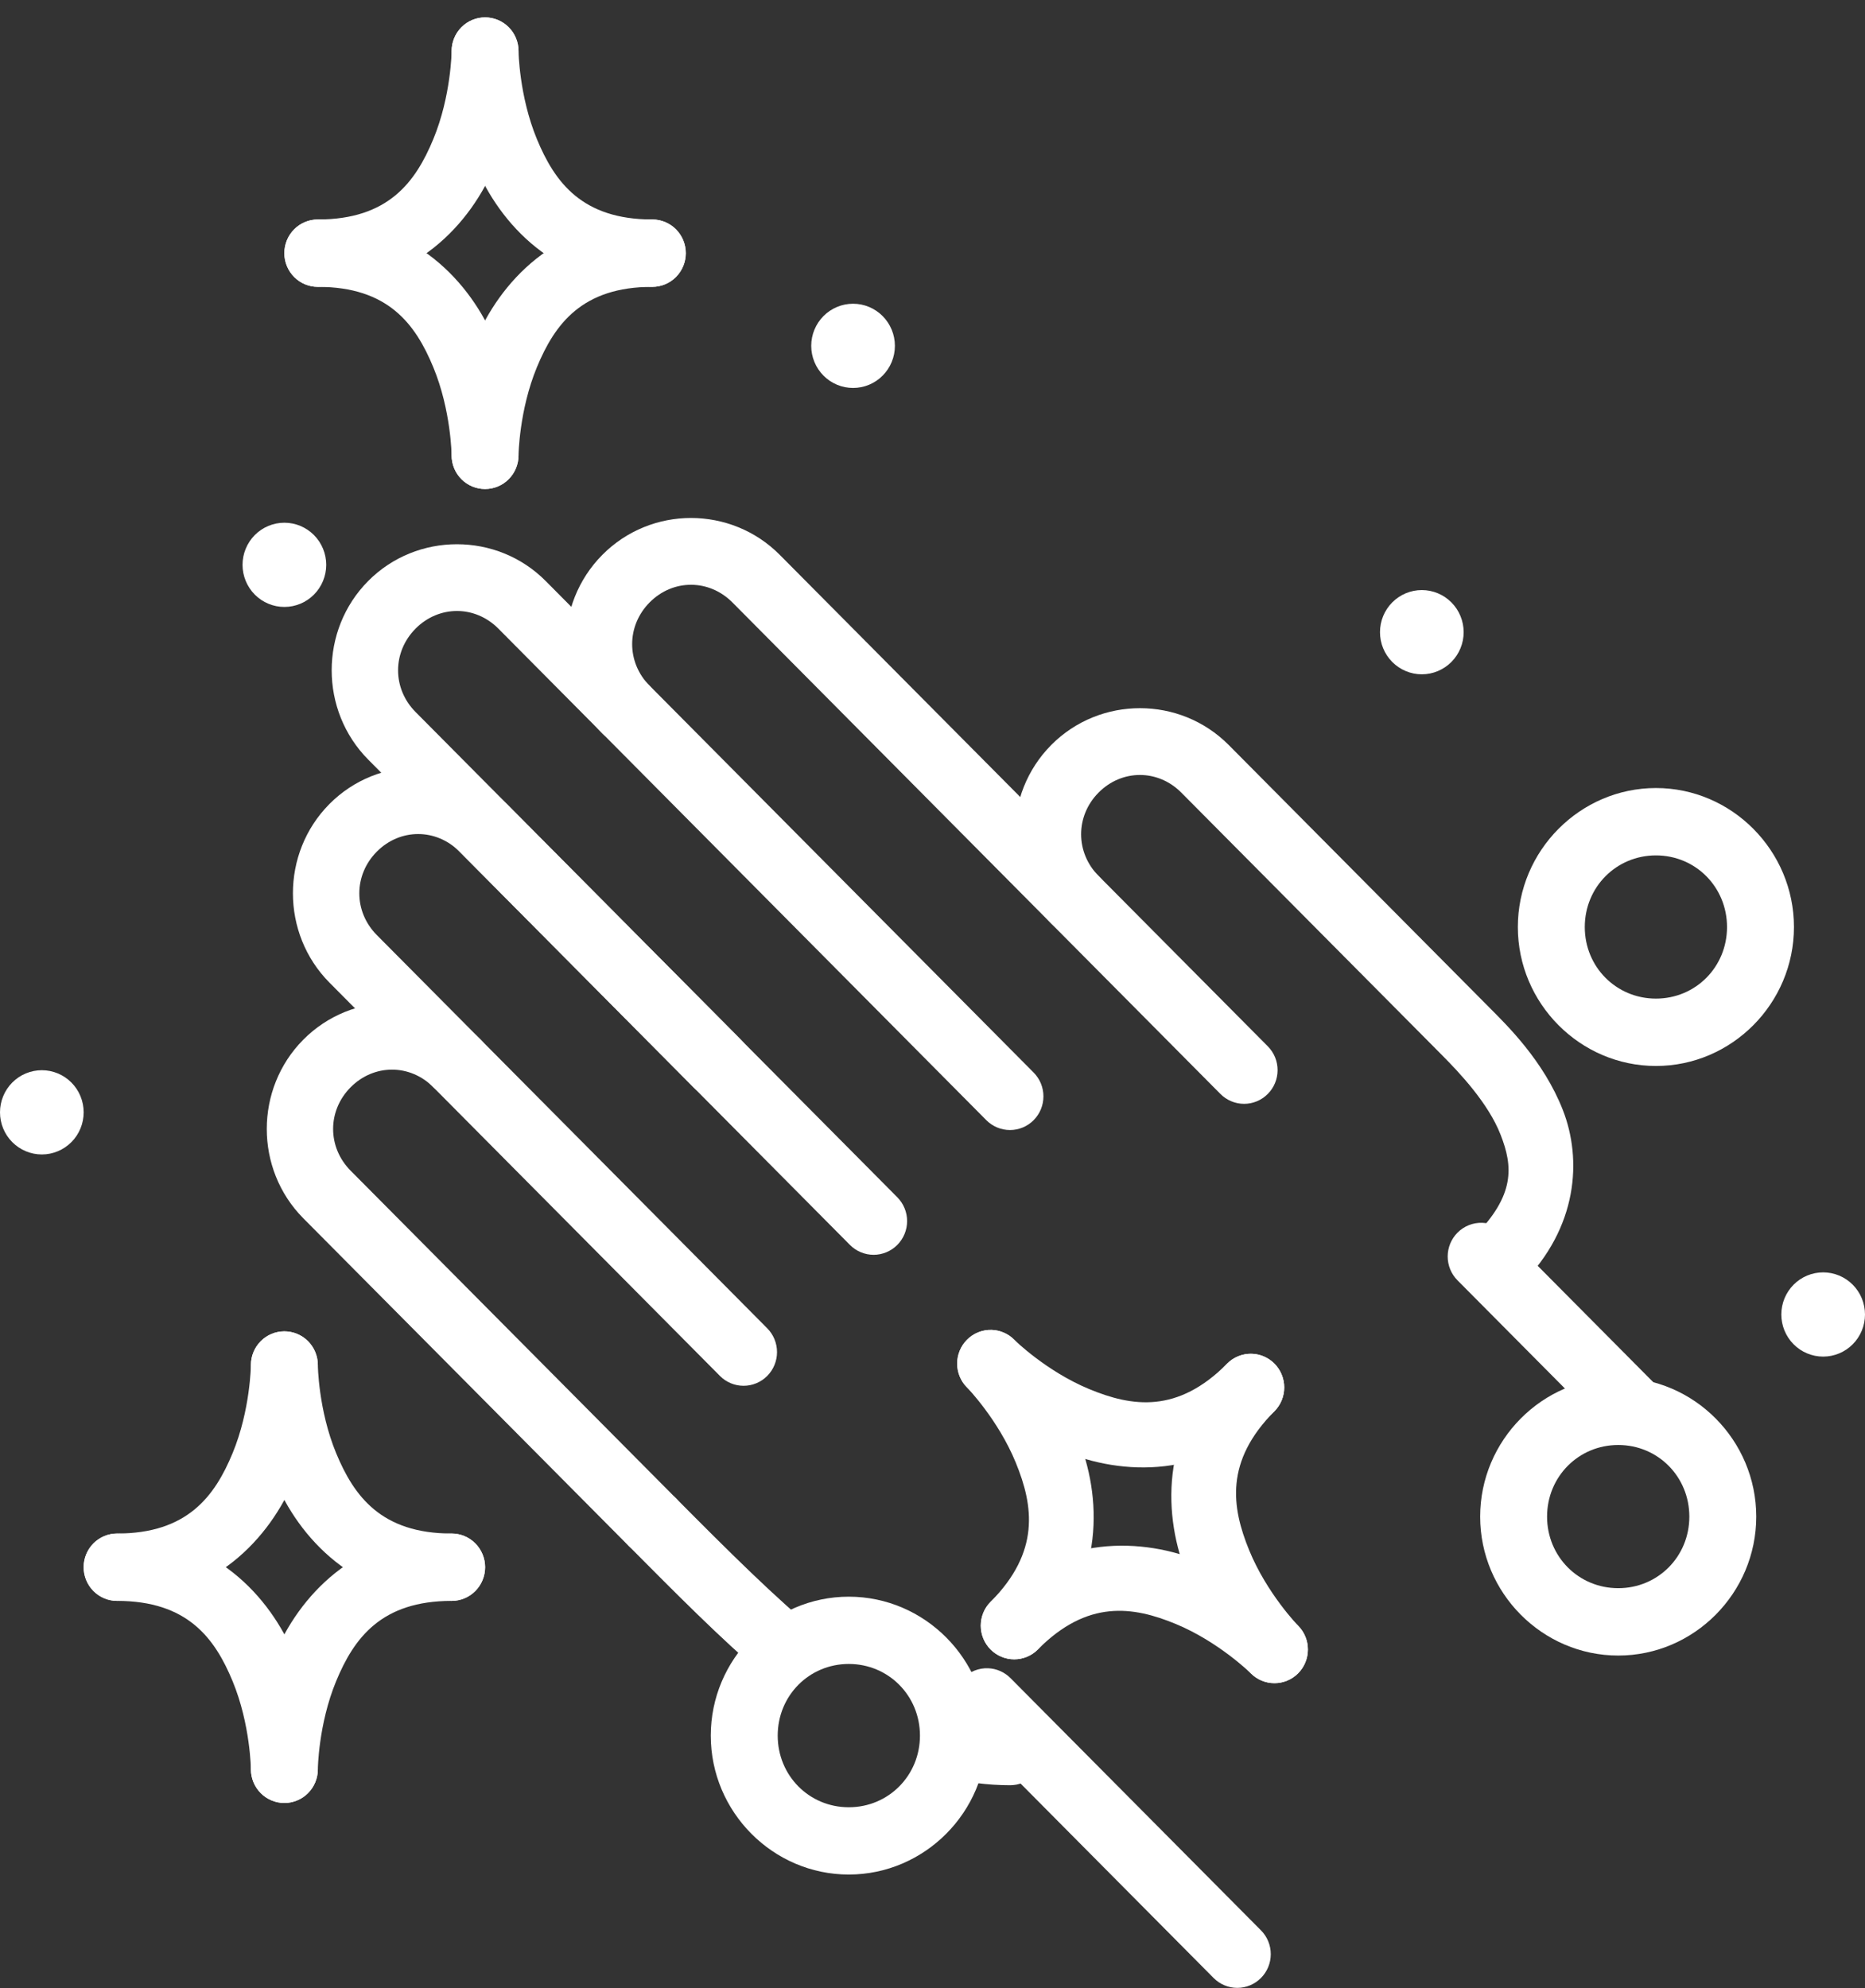 <svg width="106" height="113" viewBox="0 0 106 113" fill="none" xmlns="http://www.w3.org/2000/svg">
<rect x="0" y="0" width="106" height="113" fill="#333333" stroke="none"/>
<g clip-path="url(#clip0_1170_416)">
<path d="M39.274 29.441C37.446 29.441 35.62 30.141 34.236 31.536C31.466 34.326 31.466 38.901 34.236 41.691C34.592 42.05 35.076 42.251 35.58 42.251C36.084 42.251 36.568 42.05 36.925 41.691C37.281 41.332 37.481 40.845 37.481 40.337C37.481 39.83 37.281 39.343 36.925 38.984C35.597 37.646 35.599 35.574 36.925 34.238C38.25 32.903 40.301 32.906 41.629 34.243L69.363 62.178C69.719 62.537 70.203 62.74 70.707 62.741C71.211 62.742 71.695 62.541 72.052 62.182C72.23 62.005 72.371 61.794 72.467 61.561C72.564 61.329 72.613 61.08 72.614 60.828C72.614 60.576 72.565 60.326 72.47 60.093C72.374 59.861 72.234 59.649 72.057 59.471L44.318 31.536C42.933 30.141 41.103 29.442 39.274 29.441Z" fill="white"/>
<path d="M25.97 30.934C24.141 30.933 22.311 31.629 20.927 33.023C18.157 35.813 18.161 40.388 20.931 43.178L39.419 61.804C39.776 62.163 40.26 62.365 40.764 62.365C41.268 62.365 41.752 62.163 42.108 61.804C42.465 61.446 42.667 60.959 42.667 60.452C42.668 59.944 42.469 59.457 42.113 59.097L23.62 40.471C22.293 39.134 22.294 37.066 23.62 35.73C24.946 34.395 26.997 34.393 28.325 35.73L56.059 63.67C56.416 64.029 56.9 64.23 57.404 64.23C57.908 64.23 58.392 64.029 58.748 63.67C59.105 63.311 59.305 62.824 59.305 62.316C59.305 61.809 59.105 61.322 58.748 60.963L31.014 33.023C29.629 31.628 27.799 30.934 25.97 30.934Z" fill="white"/>
<path d="M23.767 43.609C21.938 43.609 20.108 44.304 18.724 45.699C15.954 48.489 15.958 53.064 18.728 55.854L40.918 78.206C41.274 78.565 41.758 78.767 42.262 78.767C42.766 78.767 43.25 78.565 43.607 78.206C43.963 77.847 44.163 77.36 44.163 76.853C44.163 76.345 43.963 75.858 43.607 75.499L21.417 53.147C20.09 51.81 20.091 49.742 21.417 48.406C22.743 47.071 24.794 47.074 26.122 48.411L48.306 70.759C48.483 70.937 48.693 71.079 48.924 71.175C49.155 71.272 49.403 71.322 49.653 71.322C49.904 71.322 50.151 71.272 50.382 71.175C50.613 71.079 50.823 70.937 51 70.759C51.356 70.4 51.557 69.913 51.557 69.405C51.557 68.898 51.356 68.411 51 68.052L28.811 45.704C27.426 44.309 25.596 43.61 23.767 43.609Z" fill="white"/>
<path d="M22.278 56.998C20.45 56.998 18.624 57.698 17.239 59.093C14.47 61.882 14.47 66.457 17.239 69.247L35.732 87.869C36.089 88.228 36.572 88.429 37.077 88.429C37.581 88.429 38.065 88.228 38.421 87.869C38.778 87.51 38.978 87.023 38.978 86.515C38.978 86.008 38.778 85.521 38.421 85.162L19.928 66.54C18.601 65.203 18.602 63.135 19.928 61.8C21.254 60.464 23.305 60.462 24.633 61.8C24.989 62.158 25.473 62.36 25.977 62.36C26.482 62.36 26.965 62.158 27.322 61.8C27.678 61.441 27.879 60.954 27.879 60.446C27.879 59.938 27.678 59.452 27.322 59.093C25.937 57.697 24.107 56.998 22.278 56.998Z" fill="white"/>
<path d="M64.794 40.252C62.966 40.252 61.136 40.947 59.751 42.342C56.981 45.132 56.986 49.706 59.756 52.496C60.112 52.856 60.595 53.059 61.099 53.059C61.603 53.06 62.087 52.859 62.444 52.501C62.801 52.142 63.001 51.655 63.001 51.148C63.001 50.64 62.801 50.153 62.444 49.794C61.117 48.457 61.114 46.384 62.44 45.049C63.766 43.713 65.817 43.716 67.144 45.054L81.94 59.954C82.965 60.986 84.586 62.7 85.289 64.498C85.992 66.296 86.129 67.924 83.789 70.281C83.433 70.641 83.233 71.128 83.234 71.636C83.235 72.144 83.436 72.63 83.793 72.988C84.15 73.347 84.633 73.549 85.138 73.549C85.642 73.549 86.126 73.347 86.482 72.988C89.687 69.761 89.924 65.902 88.828 63.096C87.731 60.289 85.654 58.279 84.629 57.247L69.838 42.347C68.453 40.952 66.623 40.252 64.794 40.252Z" fill="white"/>
<path d="M37.129 84.602C37.072 84.601 37.015 84.602 36.959 84.606C36.496 84.635 36.06 84.833 35.733 85.163C35.377 85.522 35.178 86.008 35.178 86.515C35.178 87.022 35.377 87.508 35.733 87.867C38.437 90.591 40.915 93.092 43.394 95.209C44.167 94.107 45.303 93.299 46.625 92.92C44.094 90.847 41.432 88.195 38.422 85.163C38.078 84.817 37.615 84.616 37.129 84.602ZM53.981 97.162C54.103 97.64 54.189 98.133 54.189 98.65C54.189 99.491 54.014 100.291 53.702 101.018C54.897 101.301 56.126 101.47 57.408 101.47C57.658 101.471 57.906 101.422 58.136 101.326C58.367 101.23 58.577 101.089 58.754 100.912C58.931 100.734 59.071 100.524 59.167 100.291C59.263 100.059 59.313 99.811 59.313 99.559C59.314 99.308 59.265 99.059 59.17 98.826C59.075 98.594 58.935 98.382 58.759 98.204C58.583 98.026 58.374 97.884 58.143 97.788C57.913 97.691 57.666 97.641 57.416 97.64C56.225 97.64 55.091 97.475 53.981 97.162Z" fill="white"/>
<path d="M84.242 69.503C83.983 69.495 83.724 69.541 83.483 69.637C83.241 69.734 83.022 69.879 82.838 70.064C82.662 70.242 82.522 70.453 82.426 70.685C82.331 70.917 82.281 71.166 82.281 71.418C82.281 71.669 82.331 71.918 82.426 72.151C82.522 72.383 82.662 72.594 82.838 72.772L90.455 80.443C90.943 80.312 91.445 80.219 91.974 80.219C95.161 80.219 97.74 82.751 97.889 85.922C98.033 85.839 98.165 85.737 98.283 85.619C98.459 85.442 98.599 85.23 98.695 84.998C98.791 84.766 98.84 84.517 98.84 84.265C98.84 84.014 98.791 83.765 98.695 83.533C98.599 83.3 98.459 83.089 98.283 82.911L85.527 70.064C85.185 69.719 84.726 69.519 84.242 69.503Z" fill="white"/>
<path d="M56.156 94.822C55.895 94.812 55.635 94.858 55.392 94.954C55.149 95.051 54.929 95.196 54.744 95.382C54.388 95.742 54.188 96.228 54.188 96.736C54.188 97.244 54.388 97.73 54.744 98.089L68.978 112.428C69.335 112.787 69.819 112.989 70.323 112.989C70.827 112.989 71.311 112.787 71.667 112.428C72.024 112.07 72.225 111.584 72.226 111.076C72.227 110.568 72.028 110.081 71.672 109.722L57.433 95.382C57.093 95.04 56.637 94.839 56.156 94.822Z" fill="white"/>
<path d="M18.541 32.105C18.541 32.739 18.29 33.348 17.844 33.797C17.398 34.246 16.794 34.498 16.163 34.498C15.532 34.498 14.928 34.246 14.482 33.797C14.036 33.348 13.785 32.739 13.785 32.105C13.785 31.47 14.036 30.861 14.482 30.412C14.928 29.963 15.532 29.711 16.163 29.711C16.794 29.711 17.398 29.963 17.844 30.412C18.29 30.861 18.541 31.47 18.541 32.105Z" fill="white"/>
<path d="M94.118 44.791C89.807 44.791 86.269 48.352 86.269 52.692C86.269 57.032 89.807 60.589 94.118 60.589C98.429 60.589 101.962 57.032 101.962 52.692C101.962 48.352 98.429 44.791 94.118 44.791ZM94.118 48.62C96.373 48.62 98.158 50.422 98.158 52.692C98.158 54.963 96.373 56.76 94.118 56.76C91.863 56.76 90.073 54.963 90.073 52.692C90.073 50.422 91.863 48.62 94.118 48.62Z" fill="white"/>
<path d="M91.975 78.303C87.665 78.303 84.127 81.864 84.127 86.204C84.127 90.544 87.665 94.1 91.975 94.1C96.286 94.1 99.819 90.544 99.819 86.204C99.819 81.864 96.286 78.303 91.975 78.303ZM91.975 82.132C94.231 82.132 96.016 83.933 96.016 86.204C96.016 88.474 94.231 90.271 91.975 90.271C89.72 90.271 87.93 88.474 87.93 86.204C87.93 83.933 89.72 82.132 91.975 82.132Z" fill="white"/>
<path d="M48.242 90.754C43.931 90.754 40.398 94.311 40.398 98.65C40.398 102.99 43.931 106.547 48.242 106.547C52.553 106.547 56.091 102.99 56.091 98.65C56.091 94.311 52.553 90.754 48.242 90.754ZM48.242 94.578C50.498 94.578 52.287 96.38 52.287 98.65C52.287 100.921 50.498 102.723 48.242 102.723C45.987 102.723 44.202 100.921 44.202 98.65C44.202 96.38 45.987 94.578 48.242 94.578Z" fill="white"/>
<path d="M4.755 63.224C4.755 63.859 4.505 64.468 4.059 64.916C3.613 65.365 3.008 65.618 2.378 65.618C1.747 65.618 1.142 65.365 0.696 64.916C0.25 64.468 3.15313e-06 63.859 0 63.224C-1.56124e-06 62.91 0.061 62.598 0.181 62.308C0.3 62.017 0.476 61.754 0.696 61.531C0.917 61.309 1.179 61.133 1.468 61.012C1.756 60.892 2.066 60.83 2.378 60.83C2.69 60.83 2.999 60.892 3.288 61.012C3.576 61.133 3.838 61.309 4.059 61.531C4.28 61.754 4.455 62.017 4.574 62.308C4.694 62.598 4.755 62.91 4.755 63.224Z" fill="white"/>
<path d="M50.863 19.657C50.863 19.972 50.801 20.283 50.682 20.573C50.562 20.864 50.387 21.128 50.166 21.35C49.946 21.572 49.684 21.749 49.395 21.869C49.107 21.989 48.797 22.051 48.485 22.051C48.173 22.051 47.864 21.989 47.575 21.869C47.287 21.749 47.025 21.572 46.804 21.35C46.583 21.128 46.408 20.864 46.288 20.573C46.169 20.283 46.107 19.972 46.107 19.657C46.107 19.023 46.358 18.414 46.804 17.965C47.25 17.516 47.855 17.264 48.485 17.264C49.116 17.264 49.721 17.516 50.166 17.965C50.612 18.414 50.863 19.023 50.863 19.657Z" fill="white"/>
<path d="M83.189 35.933C83.189 36.568 82.939 37.176 82.493 37.625C82.047 38.074 81.442 38.327 80.811 38.327C80.181 38.327 79.576 38.074 79.13 37.625C78.684 37.176 78.434 36.568 78.434 35.933C78.434 35.298 78.684 34.689 79.13 34.24C79.576 33.791 80.181 33.539 80.811 33.539C81.442 33.539 82.047 33.791 82.493 34.24C82.939 34.689 83.189 35.298 83.189 35.933Z" fill="white"/>
<path d="M106 74.714C106 75.349 105.749 75.958 105.303 76.407C104.857 76.856 104.253 77.108 103.622 77.108C102.991 77.108 102.387 76.856 101.941 76.407C101.495 75.958 101.244 75.349 101.244 74.714C101.244 74.4 101.306 74.088 101.425 73.798C101.545 73.508 101.72 73.244 101.941 73.021C102.161 72.799 102.423 72.623 102.712 72.502C103 72.382 103.31 72.32 103.622 72.32C103.934 72.32 104.243 72.382 104.532 72.502C104.82 72.623 105.082 72.799 105.303 73.021C105.524 73.244 105.699 73.508 105.819 73.798C105.938 74.088 106 74.4 106 74.714Z" fill="white"/>
<path d="M56.366 75.591C56.106 75.582 55.847 75.628 55.605 75.724C55.363 75.821 55.143 75.966 54.959 76.152C54.603 76.511 54.402 76.998 54.402 77.505C54.402 78.013 54.603 78.5 54.959 78.859C54.959 78.859 56.731 80.683 57.736 83.141C58.742 85.6 59.124 88.204 56.301 91.047C55.945 91.406 55.745 91.893 55.745 92.401C55.745 92.908 55.945 93.395 56.301 93.754C56.658 94.113 57.142 94.315 57.646 94.315C58.15 94.315 58.634 94.113 58.99 93.754C62.889 89.827 62.6 84.984 61.252 81.687C59.904 78.391 57.648 76.152 57.648 76.152C57.307 75.808 56.849 75.607 56.366 75.591Z" fill="white"/>
<path d="M56.366 75.591C56.106 75.582 55.847 75.628 55.605 75.724C55.363 75.821 55.143 75.966 54.959 76.152C54.603 76.511 54.402 76.998 54.402 77.505C54.402 78.013 54.603 78.5 54.959 78.859C54.959 78.859 57.18 81.134 60.453 82.492C63.726 83.849 68.536 84.141 72.435 80.215C72.791 79.856 72.992 79.369 72.992 78.861C72.992 78.354 72.791 77.867 72.435 77.508C72.078 77.149 71.595 76.947 71.09 76.947C70.586 76.947 70.103 77.149 69.746 77.508C66.923 80.351 64.343 79.965 61.902 78.952C59.461 77.94 57.648 76.152 57.648 76.152C57.307 75.808 56.849 75.607 56.366 75.591Z" fill="white"/>
<path d="M62.527 87.928C60.427 88.177 58.248 89.084 56.299 91.047C55.942 91.406 55.742 91.893 55.742 92.4C55.742 92.908 55.942 93.395 56.299 93.754C56.656 94.113 57.139 94.314 57.643 94.314C58.148 94.314 58.631 94.113 58.988 93.754C61.811 90.91 64.396 91.297 66.836 92.309C69.277 93.322 71.09 95.11 71.09 95.11C71.447 95.469 71.93 95.67 72.435 95.67C72.939 95.67 73.423 95.469 73.779 95.11C74.136 94.751 74.336 94.264 74.336 93.756C74.336 93.249 74.136 92.762 73.779 92.403C73.779 92.403 71.559 90.128 68.285 88.77C66.649 88.091 64.626 87.68 62.527 87.928Z" fill="white"/>
<path d="M71.152 76.946C70.892 76.938 70.633 76.983 70.391 77.08C70.148 77.176 69.929 77.322 69.745 77.507C65.846 81.434 66.135 86.278 67.483 89.574C68.831 92.871 71.092 95.11 71.092 95.11C71.448 95.469 71.932 95.67 72.436 95.67C72.94 95.67 73.424 95.469 73.781 95.11C74.137 94.751 74.337 94.264 74.337 93.756C74.337 93.249 74.137 92.762 73.781 92.403C73.781 92.403 72.004 90.574 70.999 88.115C69.993 85.657 69.611 83.058 72.434 80.214C72.79 79.855 72.99 79.368 72.99 78.861C72.99 78.353 72.79 77.866 72.434 77.507C72.093 77.163 71.635 76.963 71.152 76.946Z" fill="white"/>
<path d="M27.573 0.988C27.323 0.988 27.076 1.037 26.845 1.133C26.614 1.229 26.404 1.37 26.227 1.547C26.05 1.725 25.91 1.936 25.814 2.168C25.718 2.4 25.669 2.649 25.669 2.9C25.669 2.9 25.644 5.453 24.628 7.908C23.613 10.362 22.058 12.475 18.066 12.475C17.816 12.475 17.568 12.524 17.337 12.621C17.106 12.717 16.896 12.858 16.719 13.036C16.542 13.214 16.402 13.426 16.306 13.658C16.211 13.891 16.162 14.14 16.162 14.392C16.162 14.644 16.212 14.893 16.308 15.125C16.404 15.357 16.544 15.568 16.721 15.745C16.898 15.923 17.107 16.064 17.338 16.16C17.569 16.256 17.816 16.305 18.066 16.304C23.581 16.304 26.778 12.671 28.139 9.38C29.5 6.09 29.472 2.9 29.472 2.9C29.471 2.394 29.271 1.907 28.915 1.549C28.559 1.191 28.076 0.989 27.573 0.988Z" fill="white"/>
<path d="M27.572 0.988C27.322 0.988 27.075 1.037 26.844 1.133C26.613 1.229 26.404 1.37 26.227 1.547C26.05 1.725 25.91 1.936 25.814 2.168C25.718 2.4 25.668 2.649 25.668 2.9C25.668 2.9 25.644 6.09 27.006 9.38C28.367 12.671 31.564 16.304 37.078 16.304C37.582 16.304 38.065 16.102 38.421 15.744C38.777 15.385 38.977 14.899 38.978 14.392C38.978 14.141 38.929 13.892 38.834 13.659C38.739 13.427 38.599 13.216 38.423 13.038C38.246 12.86 38.037 12.719 37.806 12.622C37.575 12.525 37.328 12.476 37.078 12.475C33.086 12.475 31.532 10.362 30.516 7.908C29.501 5.453 29.471 2.9 29.471 2.9C29.471 2.394 29.271 1.907 28.915 1.549C28.558 1.191 28.076 0.989 27.572 0.988Z" fill="white"/>
<path d="M18.064 12.475C17.814 12.474 17.566 12.524 17.335 12.62C17.104 12.716 16.894 12.857 16.717 13.035C16.54 13.213 16.4 13.425 16.305 13.658C16.209 13.89 16.16 14.14 16.16 14.392C16.16 14.643 16.21 14.892 16.306 15.124C16.402 15.356 16.542 15.567 16.719 15.745C16.896 15.922 17.105 16.063 17.336 16.159C17.567 16.255 17.814 16.304 18.064 16.304C22.056 16.304 23.611 18.417 24.626 20.871C25.642 23.326 25.667 25.879 25.667 25.879C25.666 26.13 25.715 26.38 25.811 26.613C25.907 26.845 26.047 27.057 26.224 27.235C26.401 27.413 26.61 27.554 26.842 27.65C27.073 27.746 27.32 27.796 27.571 27.795C27.82 27.795 28.068 27.745 28.298 27.649C28.529 27.552 28.738 27.411 28.915 27.233C29.091 27.055 29.231 26.844 29.326 26.611C29.422 26.379 29.47 26.13 29.47 25.879C29.47 25.879 29.499 22.689 28.137 19.399C26.776 16.108 23.578 12.475 18.064 12.475Z" fill="white"/>
<path d="M37.078 12.475C31.564 12.475 28.367 16.108 27.006 19.399C25.644 22.689 25.668 25.879 25.668 25.879C25.668 26.13 25.717 26.38 25.812 26.613C25.908 26.845 26.048 27.057 26.225 27.235C26.402 27.413 26.612 27.554 26.843 27.65C27.074 27.746 27.322 27.796 27.572 27.795C27.822 27.795 28.069 27.745 28.3 27.649C28.53 27.552 28.74 27.411 28.916 27.233C29.093 27.055 29.232 26.844 29.328 26.611C29.423 26.379 29.472 26.13 29.471 25.879C29.471 25.879 29.501 23.326 30.516 20.871C31.532 18.417 33.086 16.304 37.078 16.304C37.582 16.303 38.065 16.101 38.421 15.743C38.777 15.384 38.977 14.898 38.978 14.392C38.978 14.14 38.929 13.891 38.834 13.659C38.739 13.426 38.599 13.215 38.423 13.037C38.246 12.859 38.037 12.718 37.806 12.621C37.575 12.525 37.328 12.475 37.078 12.475Z" fill="white"/>
<path d="M16.16 75.672C15.656 75.672 15.173 75.874 14.817 76.233C14.461 76.591 14.261 77.077 14.26 77.584C14.26 77.584 14.235 80.141 13.22 82.596C12.205 85.05 10.646 87.164 6.653 87.164C6.15 87.164 5.667 87.366 5.311 87.724C4.955 88.083 4.755 88.569 4.754 89.076C4.754 89.327 4.803 89.576 4.898 89.809C4.993 90.041 5.133 90.252 5.309 90.43C5.486 90.608 5.695 90.75 5.926 90.846C6.156 90.943 6.404 90.992 6.653 90.993C12.168 90.993 15.37 87.359 16.731 84.069C18.092 80.778 18.064 77.584 18.064 77.584C18.064 77.333 18.014 77.084 17.918 76.852C17.822 76.619 17.682 76.409 17.505 76.231C17.328 76.053 17.119 75.913 16.888 75.817C16.657 75.721 16.41 75.672 16.16 75.672Z" fill="white"/>
<path d="M16.161 75.672C15.658 75.672 15.175 75.874 14.819 76.233C14.463 76.591 14.262 77.077 14.262 77.584C14.262 77.584 14.233 80.778 15.595 84.069C16.956 87.359 20.153 90.993 25.668 90.993C25.918 90.993 26.166 90.944 26.397 90.847C26.628 90.751 26.838 90.61 27.015 90.432C27.192 90.254 27.332 90.043 27.427 89.81C27.523 89.577 27.572 89.328 27.572 89.076C27.571 88.824 27.522 88.576 27.426 88.343C27.33 88.111 27.19 87.9 27.013 87.723C26.836 87.545 26.627 87.404 26.396 87.308C26.165 87.213 25.917 87.163 25.668 87.164C21.676 87.164 20.121 85.05 19.105 82.596C18.09 80.141 18.065 77.584 18.065 77.584C18.065 77.333 18.015 77.084 17.92 76.852C17.824 76.619 17.683 76.409 17.507 76.231C17.33 76.053 17.12 75.913 16.889 75.817C16.658 75.721 16.411 75.672 16.161 75.672Z" fill="white"/>
<path d="M6.653 87.164C6.15 87.165 5.667 87.366 5.311 87.725C4.955 88.083 4.755 88.569 4.754 89.076C4.754 89.328 4.803 89.577 4.898 89.809C4.993 90.041 5.133 90.253 5.309 90.431C5.486 90.609 5.695 90.75 5.926 90.847C6.156 90.943 6.404 90.993 6.653 90.993C10.646 90.993 12.205 93.102 13.22 95.556C14.235 98.011 14.26 100.568 14.26 100.568C14.261 101.075 14.461 101.561 14.817 101.919C15.173 102.278 15.656 102.48 16.16 102.48C16.41 102.481 16.657 102.431 16.888 102.335C17.119 102.239 17.328 102.099 17.505 101.921C17.682 101.744 17.822 101.533 17.918 101.301C18.014 101.068 18.064 100.819 18.064 100.568C18.064 100.568 18.092 97.374 16.731 94.083C15.37 90.793 12.168 87.164 6.653 87.164Z" fill="white"/>
<path d="M25.668 87.164C20.153 87.164 16.956 90.793 15.595 94.084C14.233 97.374 14.262 100.568 14.262 100.568C14.262 101.075 14.463 101.561 14.819 101.919C15.175 102.278 15.658 102.48 16.161 102.48C16.411 102.481 16.658 102.431 16.889 102.335C17.12 102.239 17.33 102.099 17.507 101.921C17.683 101.744 17.824 101.533 17.92 101.301C18.015 101.068 18.065 100.819 18.065 100.568C18.065 100.568 18.09 98.011 19.105 95.556C20.121 93.102 21.676 90.993 25.668 90.993C25.918 90.993 26.166 90.944 26.397 90.848C26.628 90.752 26.838 90.61 27.015 90.432C27.192 90.254 27.332 90.043 27.427 89.81C27.523 89.578 27.572 89.328 27.572 89.076C27.571 88.825 27.522 88.576 27.426 88.344C27.33 88.112 27.19 87.901 27.013 87.723C26.836 87.546 26.627 87.405 26.396 87.309C26.165 87.213 25.917 87.164 25.668 87.164Z" fill="white"/>
</g>
<defs>
<clipPath id="clip0_1170_416">
<rect width="106" height="112" fill="white" transform="translate(0 0.988)"/>
</clipPath>
</defs>
</svg>
